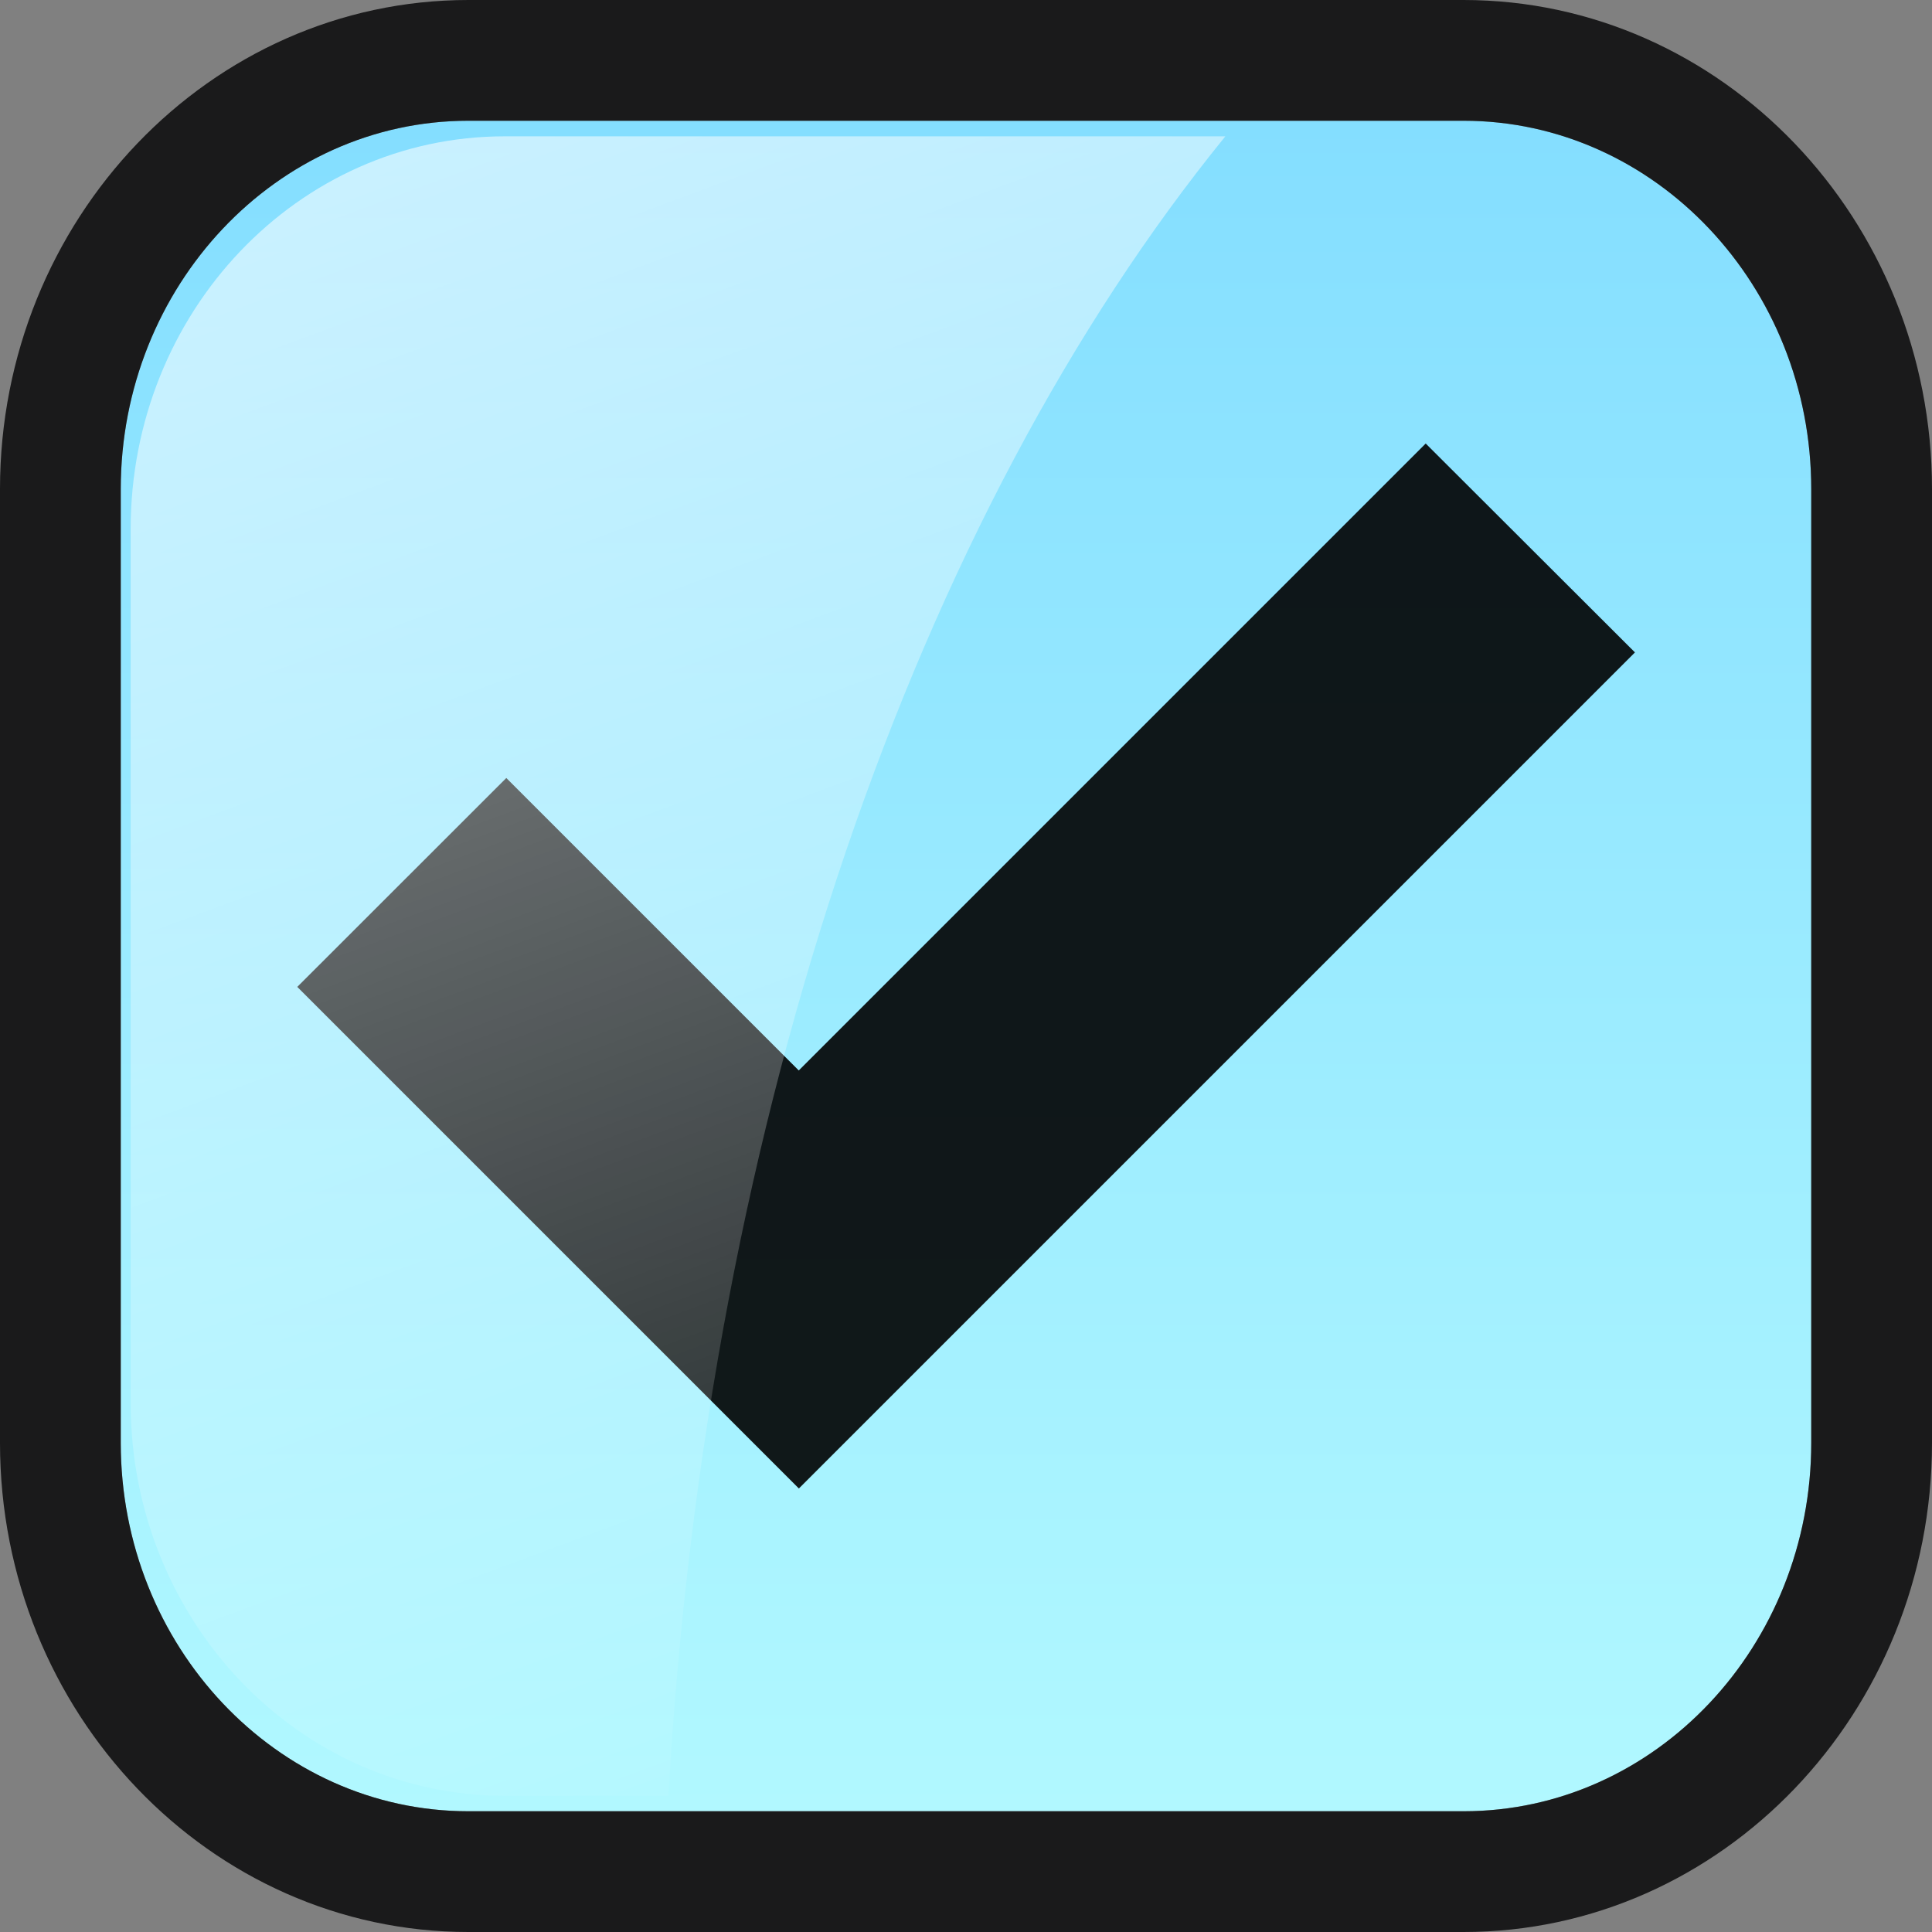 <?xml version="1.0" encoding="utf-8"?>
<!-- Generator: Adobe Illustrator 17.0.0, SVG Export Plug-In . SVG Version: 6.00 Build 0)  -->
<!DOCTYPE svg PUBLIC "-//W3C//DTD SVG 1.1//EN" "http://www.w3.org/Graphics/SVG/1.1/DTD/svg11.dtd">
<svg version="1.1" id="图层_1" xmlns="http://www.w3.org/2000/svg" xmlns:xlink="http://www.w3.org/1999/xlink" x="0px" y="0px"
	 width="16px" height="16px" viewBox="0 0 16 16" enable-background="new 0 0 16 16" xml:space="preserve">
<rect x="0" y="0" width="16" height="16" fill="#808080" stroke="none"/>
<linearGradient id="SVGID_1_" gradientUnits="userSpaceOnUse" x1="282" y1="-362" x2="282" y2="-348" gradientTransform="matrix(1 0 0 -1 -274 -347)">
	<stop  offset="0" style="stop-color:#B1F8FF"/>
	<stop  offset="1" style="stop-color:#84DEFF"/>
</linearGradient>
<path fill="url(#SVGID_1_)" d="M3.879,1C2.292,1,1,2.369,1,4.051v7.898C1,13.632,2.292,15,3.879,15h8.242
	C13.709,15,15,13.632,15,11.949V4.051C15,2.369,13.708,1,12.12,1H3.879z"/>
<path opacity="0.8" fill="#000102" enable-background="new    " d="M12.121,16H3.879C1.74,16,0,14.183,0,11.949V4.051
	C0,1.817,1.74,0,3.879,0h8.241C14.26,0,16,1.817,16,4.051v7.898C16,14.183,14.26,16,12.121,16z M3.879,1C2.292,1,1,2.369,1,4.051
	v7.898C1,13.632,2.292,15,3.879,15h8.242C13.709,15,15,13.632,15,11.949V4.051C15,2.369,13.708,1,12.12,1H3.879z"/>
<path opacity="0.9" enable-background="new    " d="M11.807,3.673L6.615,8.865L4.193,6.443l-1.731,1.73l4.154,4.154l6.924-6.924
	L11.807,3.673z"/>
<linearGradient id="SVGID_2_" gradientUnits="userSpaceOnUse" x1="626.74" y1="1253.097" x2="621.192" y2="1238.158" gradientTransform="matrix(1 0 0 1 -618 -1238)">
	<stop  offset="0" style="stop-color:#FFFFFF;stop-opacity:0"/>
	<stop  offset="1" style="stop-color:#FFFFFF;stop-opacity:0.6"/>
</linearGradient>
<path fill="url(#SVGID_2_)" d="M10.148,1.129h-5.97c-1.71,0-3.096,1.456-3.096,3.254v7.235c0,1.796,1.386,3.254,3.096,3.254h1.358
	C5.854,9.195,7.605,4.256,10.148,1.129z"/>
<linearGradient id="SVGID_3_" gradientUnits="userSpaceOnUse" x1="628" y1="1274.5" x2="628" y2="1259.5" gradientTransform="matrix(1 0 0 1 -618 -1238)">
	<stop  offset="0" style="stop-color:#FFFFFF;stop-opacity:0"/>
	<stop  offset="1" style="stop-color:#000000;stop-opacity:0.1"/>
</linearGradient>
<circle opacity="0.7" fill="url(#SVGID_3_)" stroke="#000102" stroke-miterlimit="10" enable-background="new    " cx="10" cy="29" r="7.5"/>
</svg>
